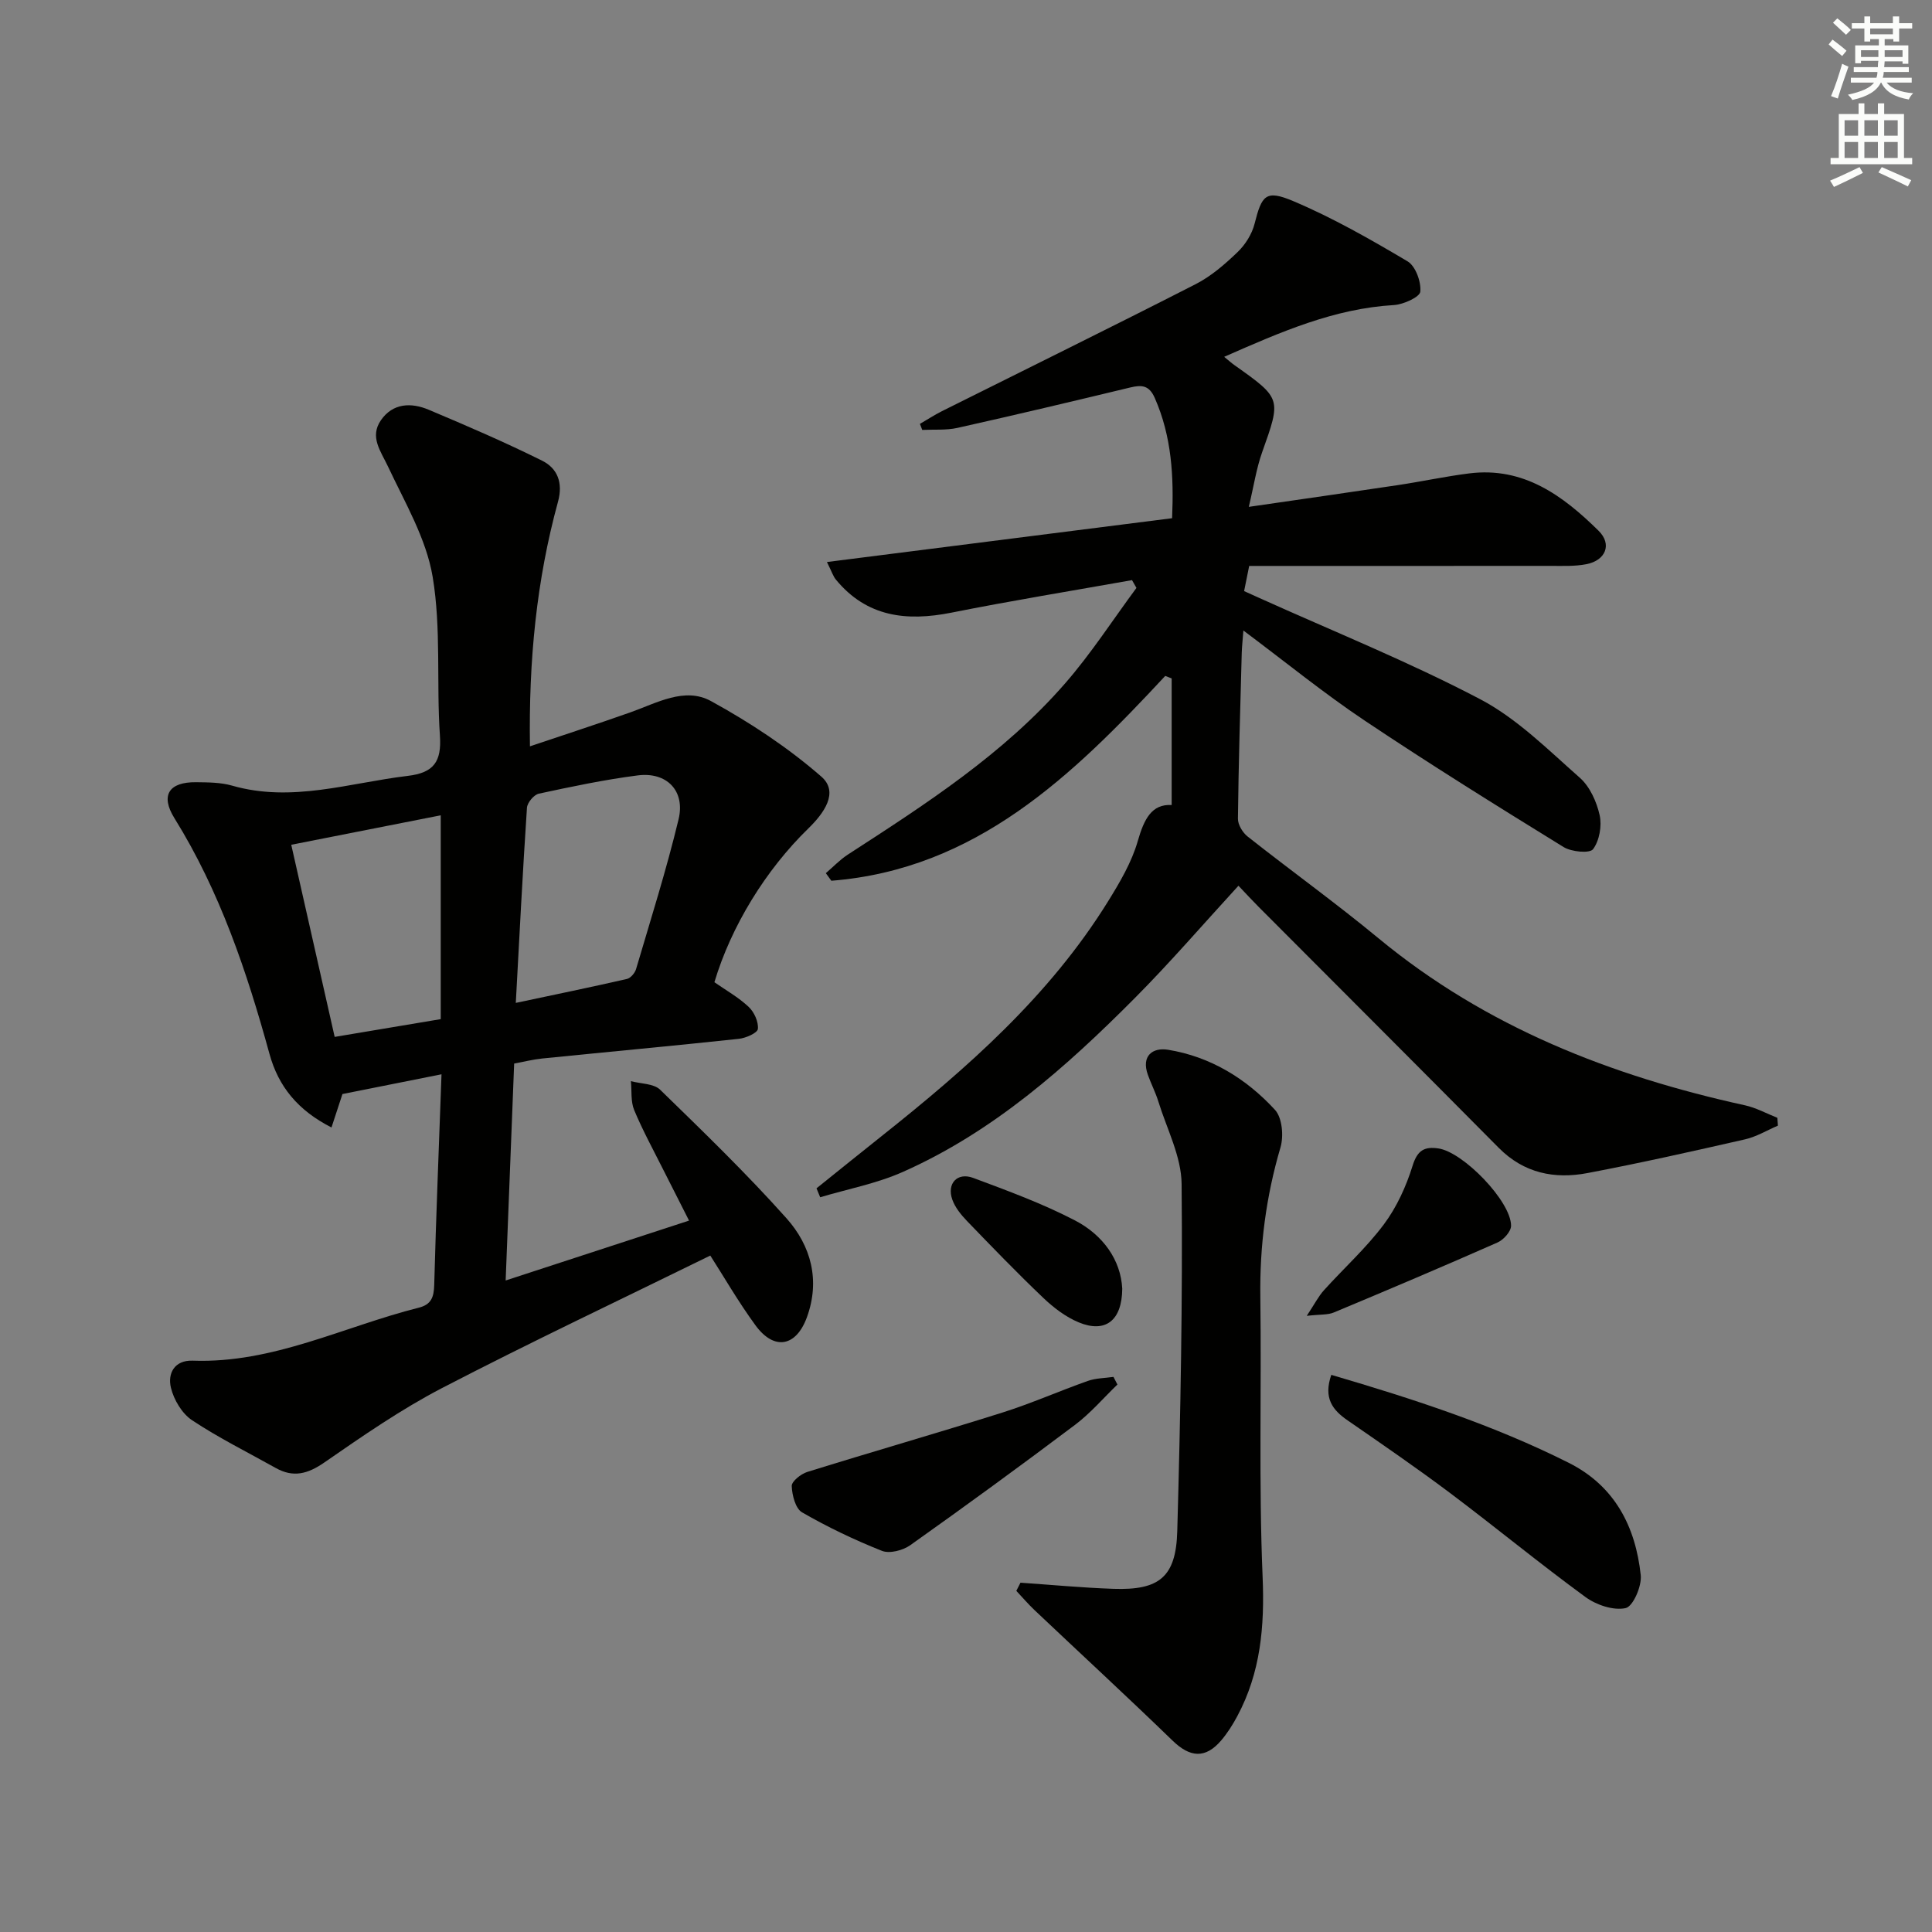 <svg enable-background="new 0 0 400 400" viewBox="0 0 400 400" xmlns="http://www.w3.org/2000/svg"><rect x="0" y="0" width="400" height="400" fill="#808080" stroke="none"/><g fill="#010100"><path d="m253.45 73.88c1.11.9 1.59 1.34 2.12 1.71 9.79 6.94 9.7 6.91 5.73 18.08-1.19 3.35-1.71 6.93-2.75 11.27 11.02-1.6 20.97-3.02 30.91-4.51 4.92-.74 9.8-1.8 14.74-2.42 11.25-1.41 19.4 4.62 26.77 11.88 2.83 2.79 1.49 6.13-2.53 6.92-2.42.47-4.98.35-7.47.35-20.8.02-41.6.01-62.34.01-.49 2.43-.74 3.7-1.05 5.21 1.15.52 2.18.98 3.21 1.45 15.27 6.89 30.87 13.17 45.68 20.94 7.63 4.01 14.05 10.47 20.63 16.27 2.07 1.83 3.47 4.96 4.09 7.73.49 2.22-.05 5.28-1.36 7.04-.68.92-4.48.57-6.11-.44-13.85-8.54-27.67-17.14-41.19-26.19-8.42-5.63-16.3-12.06-25.1-18.64-.14 1.92-.3 3.27-.34 4.62-.31 11.44-.66 22.89-.79 34.34-.01 1.23.96 2.86 1.98 3.67 9 7.11 18.33 13.82 27.16 21.12 22.22 18.35 48.1 28.47 75.87 34.56 2.3.51 4.45 1.7 6.67 2.58.04.54.08 1.08.12 1.62-2.26.97-4.44 2.3-6.81 2.84-10.84 2.47-21.69 4.91-32.61 6.98-6.84 1.3-13.17.04-18.39-5.23-16.52-16.68-33.14-33.26-49.71-49.89-1.28-1.28-2.5-2.61-4.17-4.37-7.28 7.93-14.1 15.86-21.46 23.26-14.25 14.33-29.34 27.71-48.06 36.01-5.41 2.4-11.37 3.52-17.08 5.23-.25-.62-.51-1.23-.76-1.85 4.48-3.59 8.94-7.21 13.44-10.78 17.79-14.13 34.79-29.06 46.92-48.63 2.44-3.94 4.89-8.09 6.15-12.48 1.3-4.52 2.86-7.71 7.02-7.47 0-8.88 0-17.55 0-26.21-.44-.17-.89-.35-1.33-.52-19.22 20.68-39.2 40.05-69.13 42.41-.38-.52-.76-1.05-1.14-1.57 1.51-1.29 2.91-2.78 4.56-3.85 16.09-10.42 32.24-20.82 44.96-35.42 5.4-6.19 9.89-13.17 14.79-19.79-.31-.54-.62-1.07-.92-1.61-12.48 2.22-24.99 4.26-37.42 6.74-9.27 1.84-17.5.9-23.88-6.84-.59-.71-.87-1.67-1.86-3.65 24.07-3.06 47.49-6.03 71.46-9.07.37-8.64-.07-16.9-3.58-24.88-1.16-2.65-2.69-2.76-5.07-2.19-11.91 2.87-23.83 5.7-35.79 8.37-2.34.52-4.86.3-7.29.42-.16-.42-.32-.83-.48-1.25 1.52-.88 3-1.85 4.57-2.64 17.51-8.75 35.08-17.38 52.52-26.29 3.21-1.64 6.07-4.13 8.69-6.65 1.59-1.53 2.96-3.71 3.5-5.83 1.5-5.93 2.29-7.13 8.02-4.71 8.19 3.46 15.99 7.92 23.65 12.46 1.66.98 2.84 4.22 2.65 6.28-.1 1.12-3.49 2.66-5.47 2.78-12.34.72-23.38 5.54-35.14 10.72z"/><path d="m109.72 154.52c7.08-2.39 13.96-4.62 20.78-7.03 5.47-1.93 11.26-5.33 16.72-2.33 8.07 4.43 15.91 9.6 22.83 15.63 3.72 3.24.51 7.61-2.68 10.72-8.86 8.61-16.02 20.32-19.46 31.85 2.33 1.62 4.95 3.1 7.08 5.09 1.15 1.07 2.07 3.1 1.92 4.58-.08.83-2.5 1.9-3.95 2.05-13.55 1.45-27.12 2.7-40.69 4.07-1.95.2-3.86.69-5.82 1.05-.58 14.9-1.16 29.48-1.76 44.91 12.72-4.15 25.07-8.19 37.97-12.4-1.87-3.69-3.57-7.01-5.24-10.34-2.08-4.16-4.33-8.25-6.12-12.54-.74-1.78-.48-3.98-.68-5.99 2.05.56 4.72.48 6.05 1.77 8.92 8.68 17.89 17.36 26.17 26.63 5.07 5.68 7.01 12.84 4.22 20.49-2.24 6.12-6.79 6.93-10.64 1.67-3.61-4.94-6.68-10.28-9.36-14.45-18.67 9.17-37.27 17.95-55.52 27.42-8.51 4.42-16.48 9.95-24.39 15.42-3.45 2.39-6.44 3.18-10.08 1.13-5.8-3.25-11.79-6.21-17.31-9.88-2.08-1.38-3.77-4.23-4.37-6.72-.72-2.94.71-5.74 4.49-5.61 16.62.61 31.28-7.06 46.83-10.97 2.58-.65 3.12-2.18 3.19-4.69.38-14.27.97-28.53 1.51-43.63-7.02 1.4-13.72 2.73-20.51 4.09-.65 1.97-1.39 4.22-2.27 6.92-6.97-3.55-10.99-8.48-12.84-15.24-4.68-17.02-10.27-33.66-19.68-48.8-2.95-4.74-1.13-7.51 4.5-7.44 2.48.03 5.07.03 7.42.7 12.4 3.57 24.29-.57 36.38-2.01 5.41-.64 7.04-2.95 6.67-8.34-.75-10.95.29-22.13-1.5-32.86-1.32-7.91-5.74-15.38-9.24-22.83-1.52-3.23-3.87-6.16-1.46-9.63 2.47-3.55 6.26-3.67 9.87-2.15 7.92 3.33 15.82 6.74 23.51 10.56 3.14 1.57 4.35 4.53 3.27 8.48-4.46 16.28-6.08 32.9-5.81 50.65zm-2.93 53.12c8.24-1.75 15.64-3.27 23.01-4.96.76-.17 1.65-1.23 1.89-2.04 3.04-10.31 6.29-20.57 8.8-31.01 1.42-5.9-2.44-9.86-8.46-9.09-6.87.88-13.69 2.32-20.47 3.78-1.02.22-2.39 1.86-2.46 2.92-.88 13.2-1.55 26.41-2.31 40.4zm-15.54 3.36c0-14.6 0-28.18 0-42.2-10.4 2.05-20.38 4.02-30.95 6.1 2.97 13.16 5.92 26.2 8.99 39.78 7.69-1.29 14.83-2.49 21.96-3.68z"/><path d="m211.28 327.68c6.42.44 12.83 1.05 19.25 1.27 9.47.32 12.95-2.41 13.21-11.95.67-23.94 1.13-47.91.9-71.86-.05-5.72-3.07-11.42-4.82-17.1-.58-1.88-1.51-3.66-2.17-5.52-1.4-3.94 1.01-5.69 4.17-5.18 8.8 1.43 16.21 5.98 22.15 12.44 1.5 1.63 1.83 5.43 1.14 7.78-2.99 10.15-4.32 20.4-4.17 30.97.26 19.31-.34 38.65.47 57.94.43 10.25-.4 19.82-5.26 28.88-.94 1.75-2.02 3.46-3.3 4.97-3.29 3.86-6.48 3.56-10.1.04-9.41-9.12-19.05-18-28.57-27.01-1.32-1.25-2.51-2.65-3.76-3.98.29-.57.57-1.13.86-1.69z"/><path d="m275.63 284.65c17.12 5.03 33.6 10.39 49.18 18.22 9.52 4.79 13.81 13.19 14.89 23.26.24 2.26-1.6 6.48-3.13 6.81-2.53.55-6.08-.65-8.33-2.3-9.52-6.96-18.63-14.47-28.05-21.55-6.9-5.18-14.03-10.07-21.13-14.98-3.16-2.16-5.1-4.63-3.43-9.46z"/><path d="m231.35 286.65c-2.9 2.8-5.56 5.92-8.75 8.33-11.27 8.48-22.66 16.79-34.16 24.95-1.51 1.07-4.26 1.78-5.84 1.16-5.68-2.26-11.25-4.92-16.54-7.97-1.37-.79-2.07-3.56-2.14-5.46-.03-.95 1.89-2.49 3.19-2.9 13.43-4.18 26.96-8.06 40.38-12.29 6-1.89 11.78-4.46 17.72-6.56 1.66-.59 3.54-.58 5.32-.84.26.53.54 1.06.82 1.58z"/><path d="m270.55 272.43c1.67-2.53 2.44-4.06 3.55-5.29 4.12-4.57 8.75-8.74 12.41-13.64 2.67-3.57 4.63-7.89 5.96-12.17.99-3.19 2.45-3.98 5.33-3.56 5.14.74 15.06 10.96 15.05 16.01 0 1.19-1.56 2.92-2.82 3.47-11.24 4.96-22.55 9.76-33.89 14.49-1.24.52-2.77.37-5.59.69z"/><path d="m232.35 266.82c-.06 6.69-3.56 9.21-8.99 6.97-2.69-1.11-5.19-3.02-7.32-5.04-5.42-5.16-10.62-10.55-15.82-15.94-1.24-1.29-2.48-2.81-3.06-4.46-1.17-3.31 1.04-5.7 4.32-4.48 7.13 2.66 14.34 5.3 21.07 8.8 5.82 3.02 9.5 8.19 9.8 14.15z"/></g><path d="m378.6 9.2.8-1c.9.7 1.9 1.4 2.9 2.3l-.9 1.1c-1.1-.9-2-1.7-2.8-2.4zm.5 10.7c.9-2.1 1.6-4.3 2.3-6.7.4.2.8.4 1.3.6-.7 2.1-1.5 4.2-2.2 6.6zm.4-15.2.9-.9c1 .8 2 1.6 2.8 2.4l-1 1c-1-.9-1.9-1.8-2.7-2.5zm12.5-1.3h1.2v1.4h2.7v1.1h-2.7v2.7h-1.2v-.5h-1.8v1.3h4.9v3.8h-1.2v-.5h-3.7c0 .4-.1.9-.1 1.2h5.1v1h-5.2c0 .5-.1.9-.2 1.2h6v1h-5.2c1.1 1.3 2.9 2 5.5 2.2-.4.4-.7.8-.9 1.3-2.9-.5-4.8-1.6-5.7-3.5h-.1c-.8 1.7-2.7 2.9-5.9 3.6-.2-.4-.6-.8-.9-1.1 2.8-.6 4.6-1.4 5.4-2.5h-4.8v-1h5.3c.1-.3.2-.7.2-1.2h-4.9v-1h5c0-.4 0-.8.1-1.3h-3.6v.5h-1.2v-3.7h4.9v-1.3h-1.8v.5h-1.2v-2.7h-2.6v-1.1h2.6v-1.4h1.2v1.4h4.7v-1.4zm-6.7 8.4h3.6c0-.4 0-.9 0-1.4h-3.6zm1.9-4.7h4.7v-1.2h-4.7zm6.7 3.3h-3.7v1.4h3.7z" fill="#fbfcfa"/><path d="m384.7 21.4h1.3v2.2h2.8v-2.2h1.3v2.2h4.1v9.1h1.7v1.3h-16.9v-1.3h1.7v-9.1h4.1v-2.2zm.3 13.2.7 1.2c-1.8.9-3.8 1.9-6 2.9-.2-.4-.5-.8-.8-1.3 2.4-1 4.4-2 6.1-2.8zm-3.1-6.5h2.8v-3.2h-2.8zm0 4.6h2.8v-3.3h-2.8zm4.1-4.6h2.8v-3.2h-2.8zm0 4.6h2.8v-3.3h-2.8v3.2zm3.6 1.9c2.1.9 4.1 1.8 6.1 2.7l-.7 1.3c-2.2-1.1-4.2-2-6.1-2.9zm3.3-9.7h-2.8v3.2h2.8zm-2.8 7.8h2.8v-3.3h-2.8z" fill="#fbfcfa"/></svg>